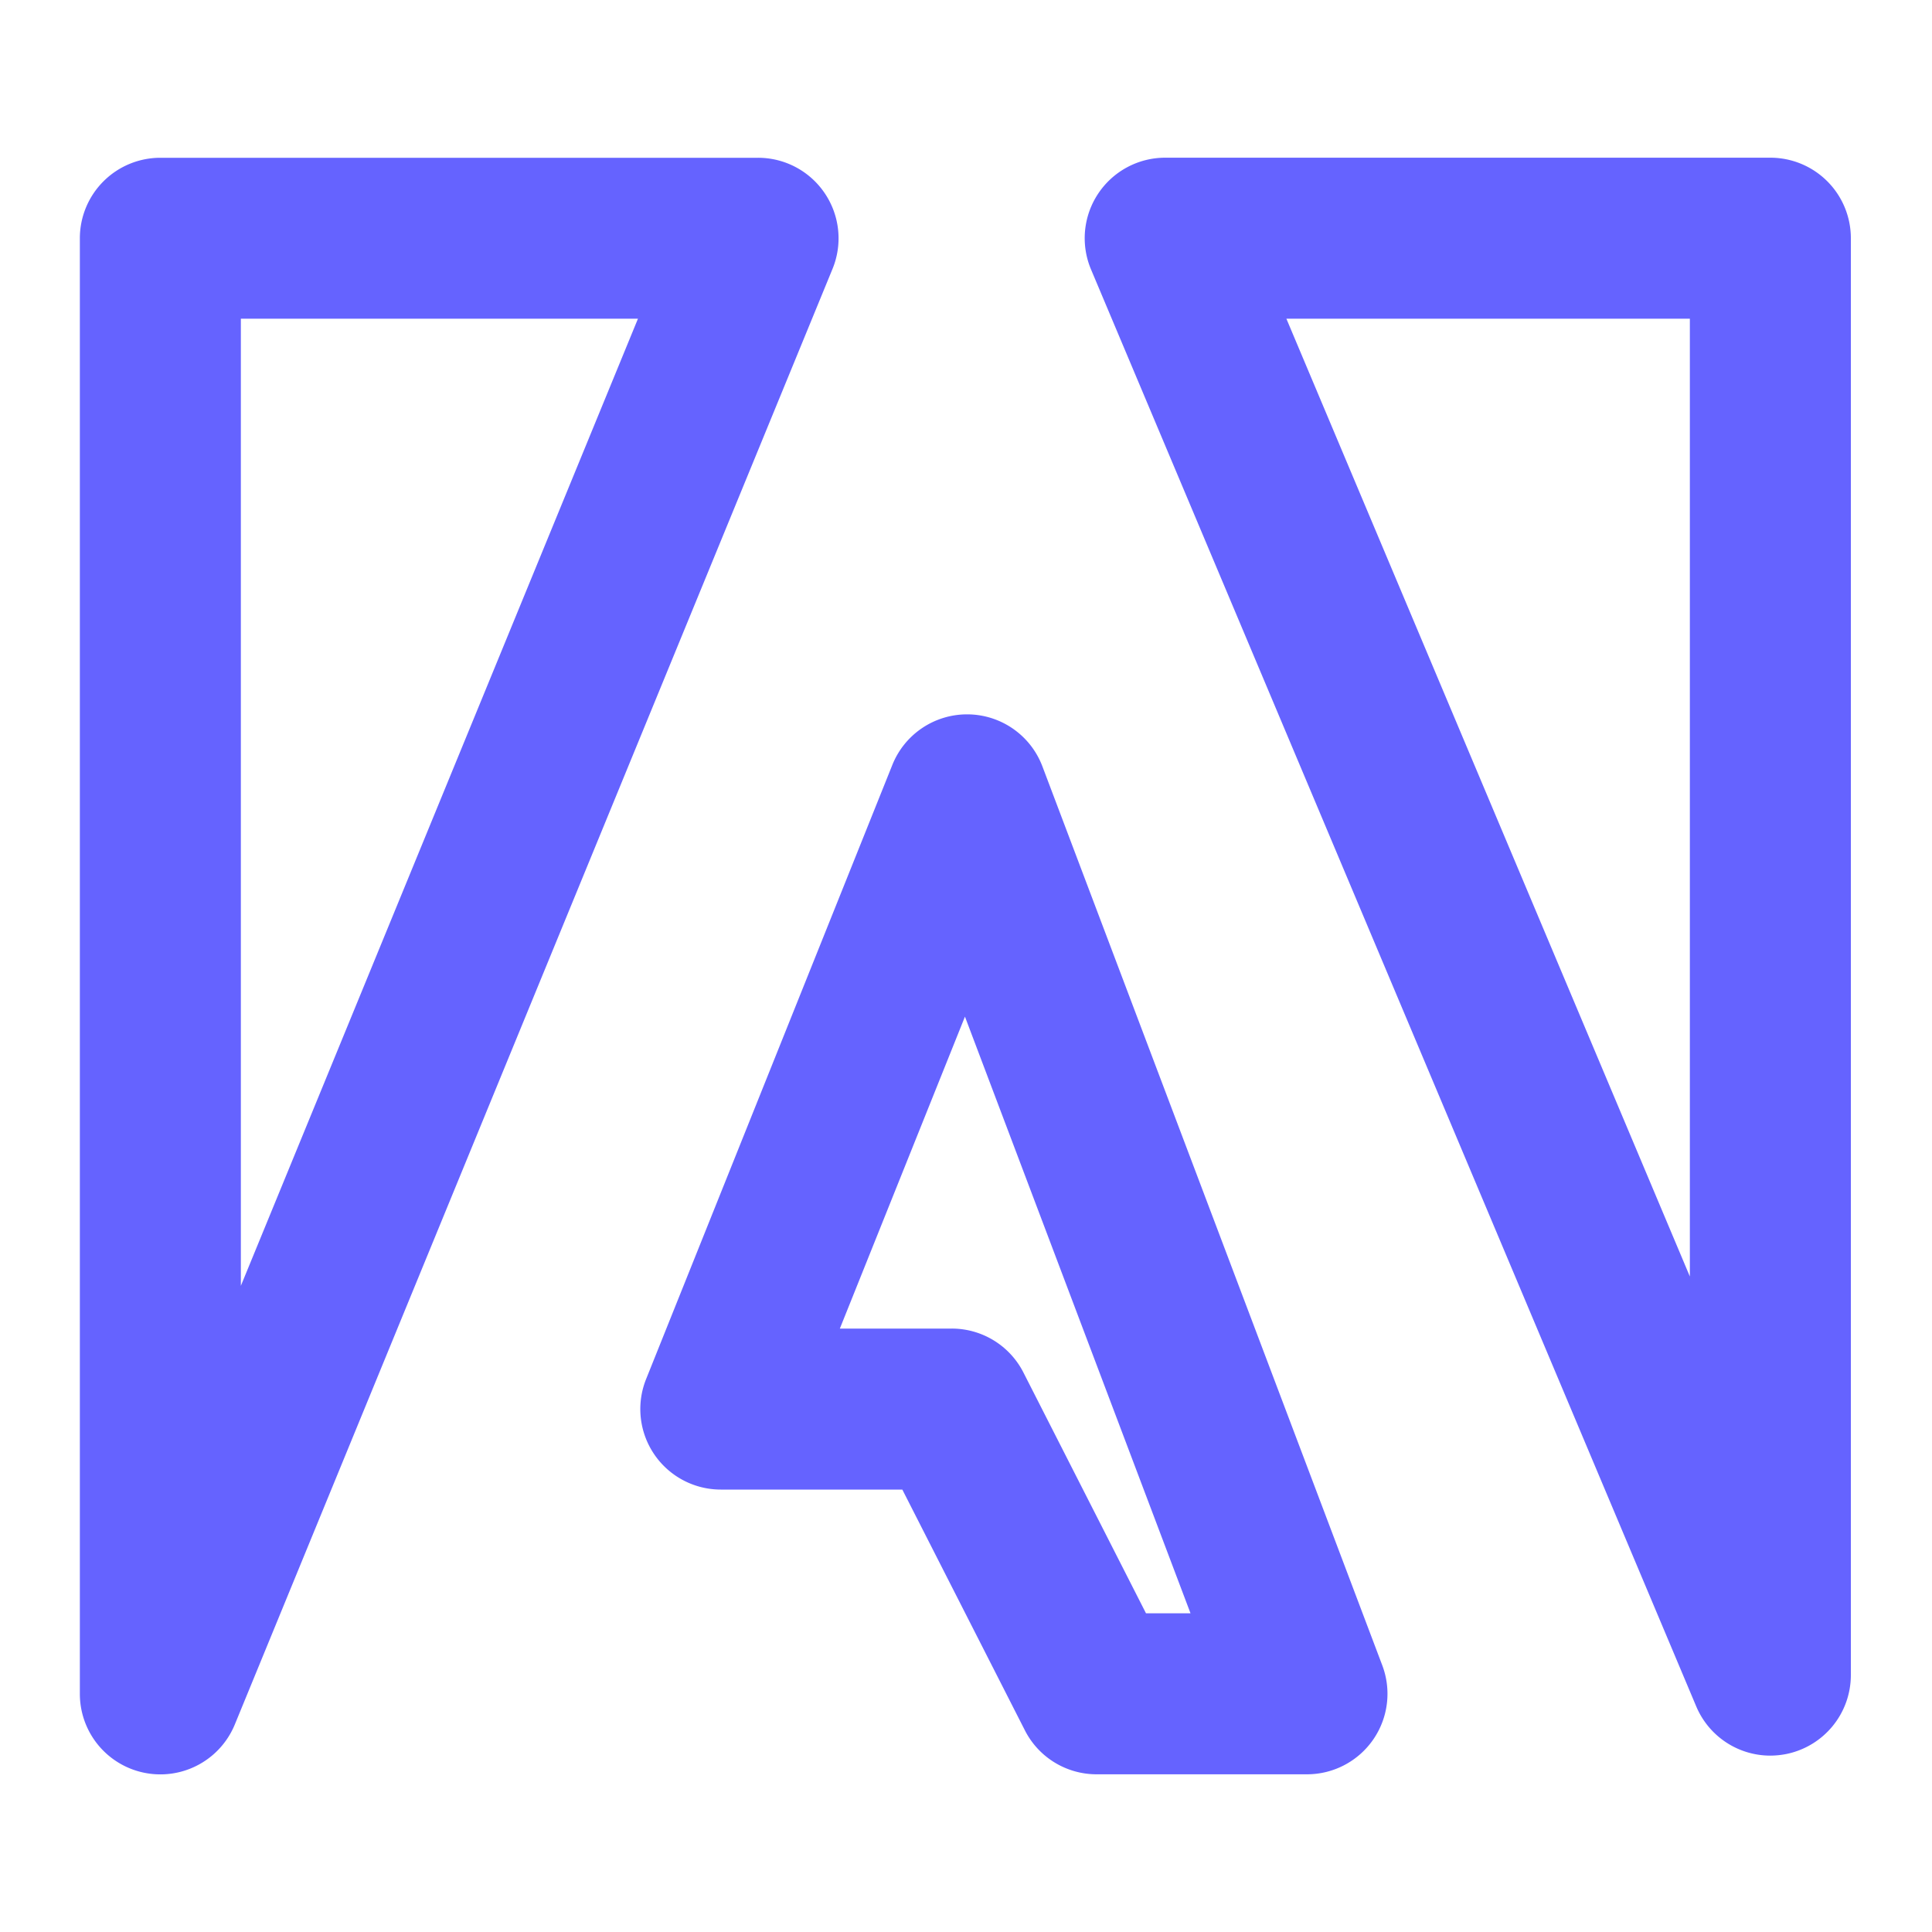 <?xml version="1.0" ?><svg data-name="Layer 1" viewBox="0 0 24 24" xmlns="http://www.w3.org/2000/svg"><path d="M10.247,2.403a.999.999,0,0,0-.831-.443H1.992a1.0 1,0,0,0-1,1v18.082a1,1,0,0,0,1.925.38l7.425-18.082A1,1,0,0,0,10.247,2.403ZM2.992,15.973V3.959H7.925Zm19-14.014H14.474a1,1,0,0,0-.921,1.388l7.518,17.85a.999.999,0,0,0,.921.612,1.049,1.049,0,0,0,.198-.02,1.001,1.001,0,0,0,.802-.98V2.959A1.0 1,0,0,0,21.992,1.959Zm-1,13.898L15.98,3.959H20.992ZM12.949,9.52a1.0 1,0,0,0-.926-.646h-.01a1.0 1,0,0,0-.928.628L8.026,17.132a1,1,0,0,0,.928,1.372H11.209l1.522,2.99a.999.999,0,0,0,.891.547h2.613a1,1,0,0,0,.936-1.354Zm1.287,10.521-1.522-2.99a.999.999,0,0,0-.891-.547H10.433l1.554-3.875,2.802,7.412Z" fill="#6563ff"/></svg>